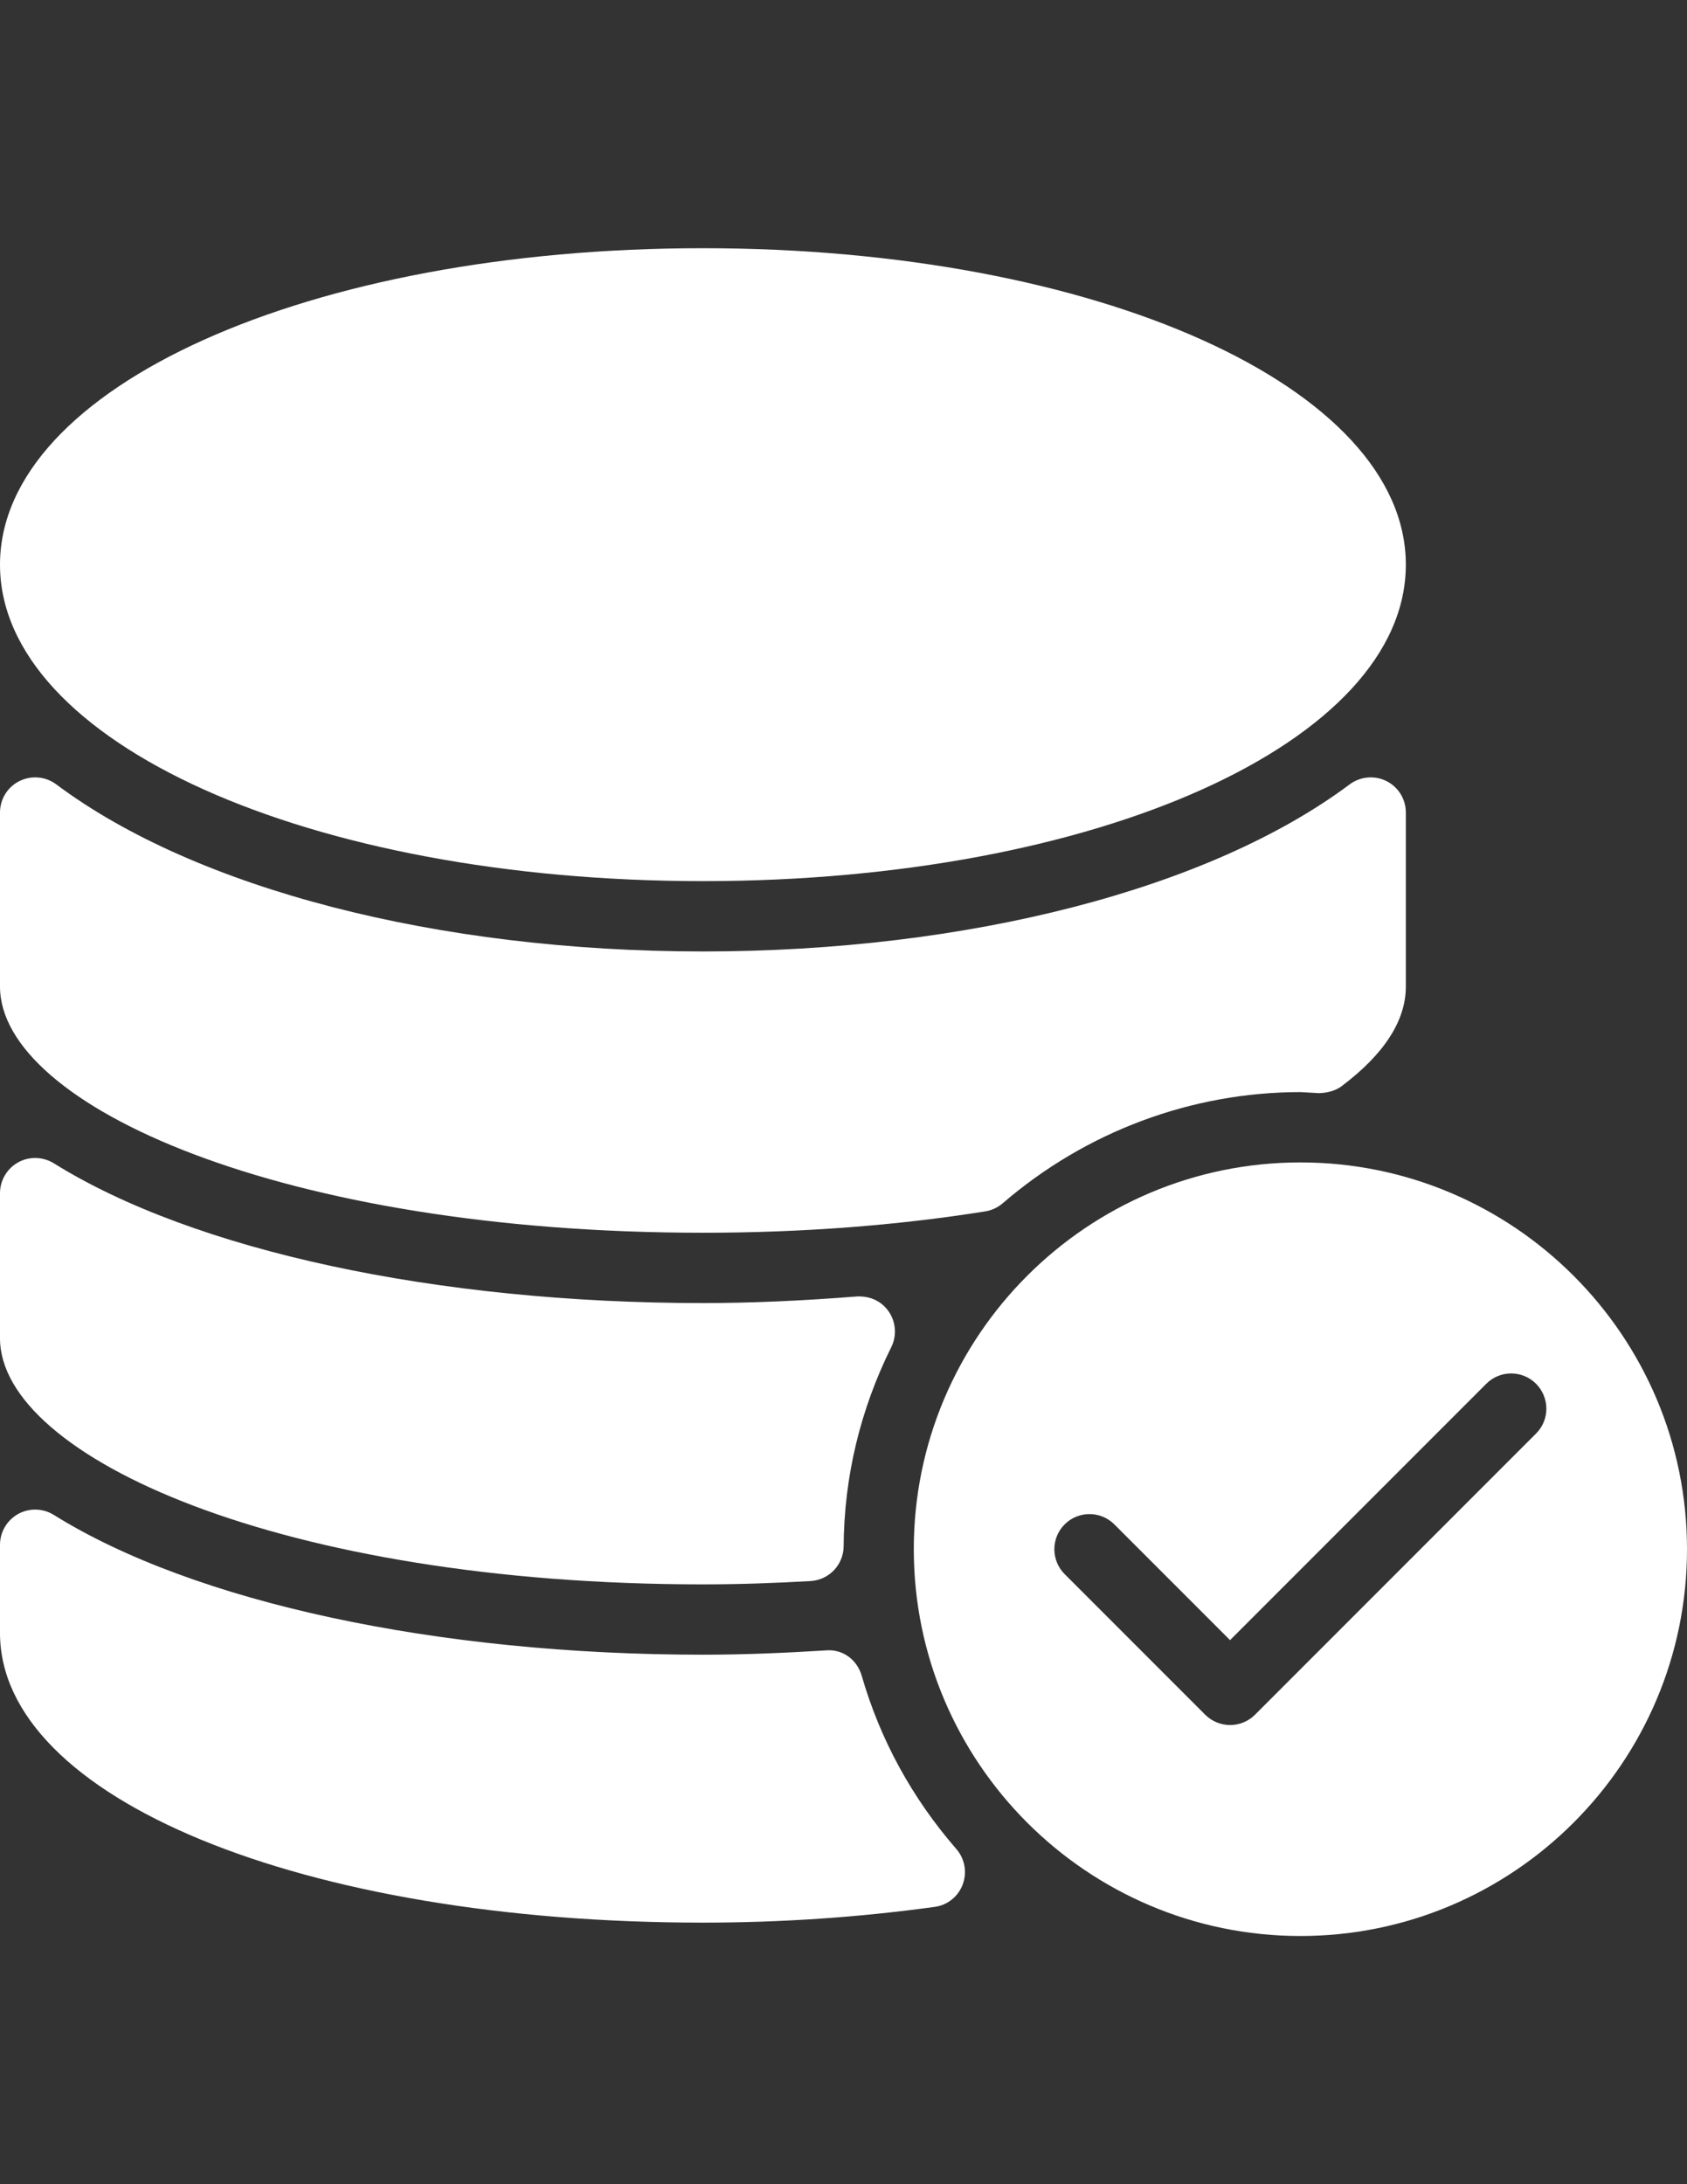 <?xml version="1.0" encoding="utf-8"?>
<!-- Generator: Adobe Illustrator 16.0.0, SVG Export Plug-In . SVG Version: 6.00 Build 0)  -->
<!DOCTYPE svg PUBLIC "-//W3C//DTD SVG 1.1//EN" "http://www.w3.org/Graphics/SVG/1.1/DTD/svg11.dtd">
<svg version="1.1" id="Capa_1" xmlns="http://www.w3.org/2000/svg" xmlns:xlink="http://www.w3.org/1999/xlink" x="0px" y="0px"
	 width="612px" height="792px" viewBox="0 0 612 792" enable-background="new 0 0 612 792" xml:space="preserve">
<rect x="0" y="0" width="612" height="792" fill="#333333" stroke="none"/>
<g>
	<g>
		<g>
			<path fill="#FFFFFF" d="M255,574.5c13.516,0,26.393-0.484,39.015-1.199c6.732-0.383,11.985-5.891,12.035-12.623
				c0.179-25.143,5.992-49.443,17.289-72.216c2.041-4.105,1.684-9.002-0.866-12.8c-2.576-3.774-6.655-5.763-11.577-5.56
				c-20.323,1.606-38.607,2.396-55.896,2.396c-96.543,0-184.569-18.947-235.492-50.694c-3.901-2.396-8.874-2.576-12.928-0.331
				C2.524,423.744,0,428.002,0,432.644v52.606C0,528.345,102.485,574.5,255,574.5z"/>
			<path fill="#FFFFFF" d="M255,447c35.854,0,70.329-2.626,102.458-7.751c2.347-0.383,4.514-1.402,6.298-2.933
				C393.898,410.331,432.25,396,471.75,396l6.834,0.383c2.83-0.102,5.839-0.791,8.186-2.576c15.401-11.603,23.23-23.74,23.23-36.057
				v-63.138c0-4.819-2.702-9.231-7.037-11.398c-4.26-2.117-9.436-1.708-13.337,1.199c-50.744,37.919-138.465,60.588-234.625,60.588
				c-96.161,0-183.881-22.67-234.601-60.589c-3.876-2.907-9.052-3.314-13.336-1.199C2.703,285.381,0,289.793,0,294.612v63.138
				C0,400.845,102.485,447,255,447z"/>
			<path fill="#FFFFFF" d="M255,319.5c142.979,0,255-50.414,255-114.75S397.979,90,255,90C112.021,90,0,140.414,0,204.75
				S112.021,319.5,255,319.5z"/>
			<path fill="#FFFFFF" d="M312.604,607.624c-1.658-5.737-6.834-9.767-13.057-9.18c-14.765,0.918-29.631,1.555-44.548,1.555
				c-96.543,0-184.569-18.946-235.492-50.694c-3.901-2.423-8.874-2.576-12.928-0.331C2.524,551.243,0,555.503,0,560.144v31.978
				c0,59.899,109.625,105.034,255,105.034c28.253,0,56.534-1.912,84.074-5.712c4.642-0.612,8.543-3.749,10.175-8.135
				c1.631-4.385,0.765-9.333-2.32-12.852C330.888,651.994,319.311,630.855,312.604,607.624z"/>
			<path fill="#FFFFFF" d="M471.75,421.5c-77.341,0-140.249,62.908-140.249,140.249C331.501,639.091,394.409,702,471.75,702
				C549.092,702,612,639.092,612,561.75C612,484.409,549.092,421.5,471.75,421.5z M557.277,519.777l-102,101.999
				c-2.499,2.474-5.762,3.724-9.026,3.724s-6.527-1.249-9.027-3.724l-51-51c-4.973-4.973-4.973-13.057,0-18.029
				s13.056-4.973,18.028,0l41.974,41.974l92.973-92.973c4.973-4.973,13.057-4.973,18.029,0
				C562.198,506.721,562.25,514.779,557.277,519.777z"/>
		</g>
	</g>
</g>
</svg>
